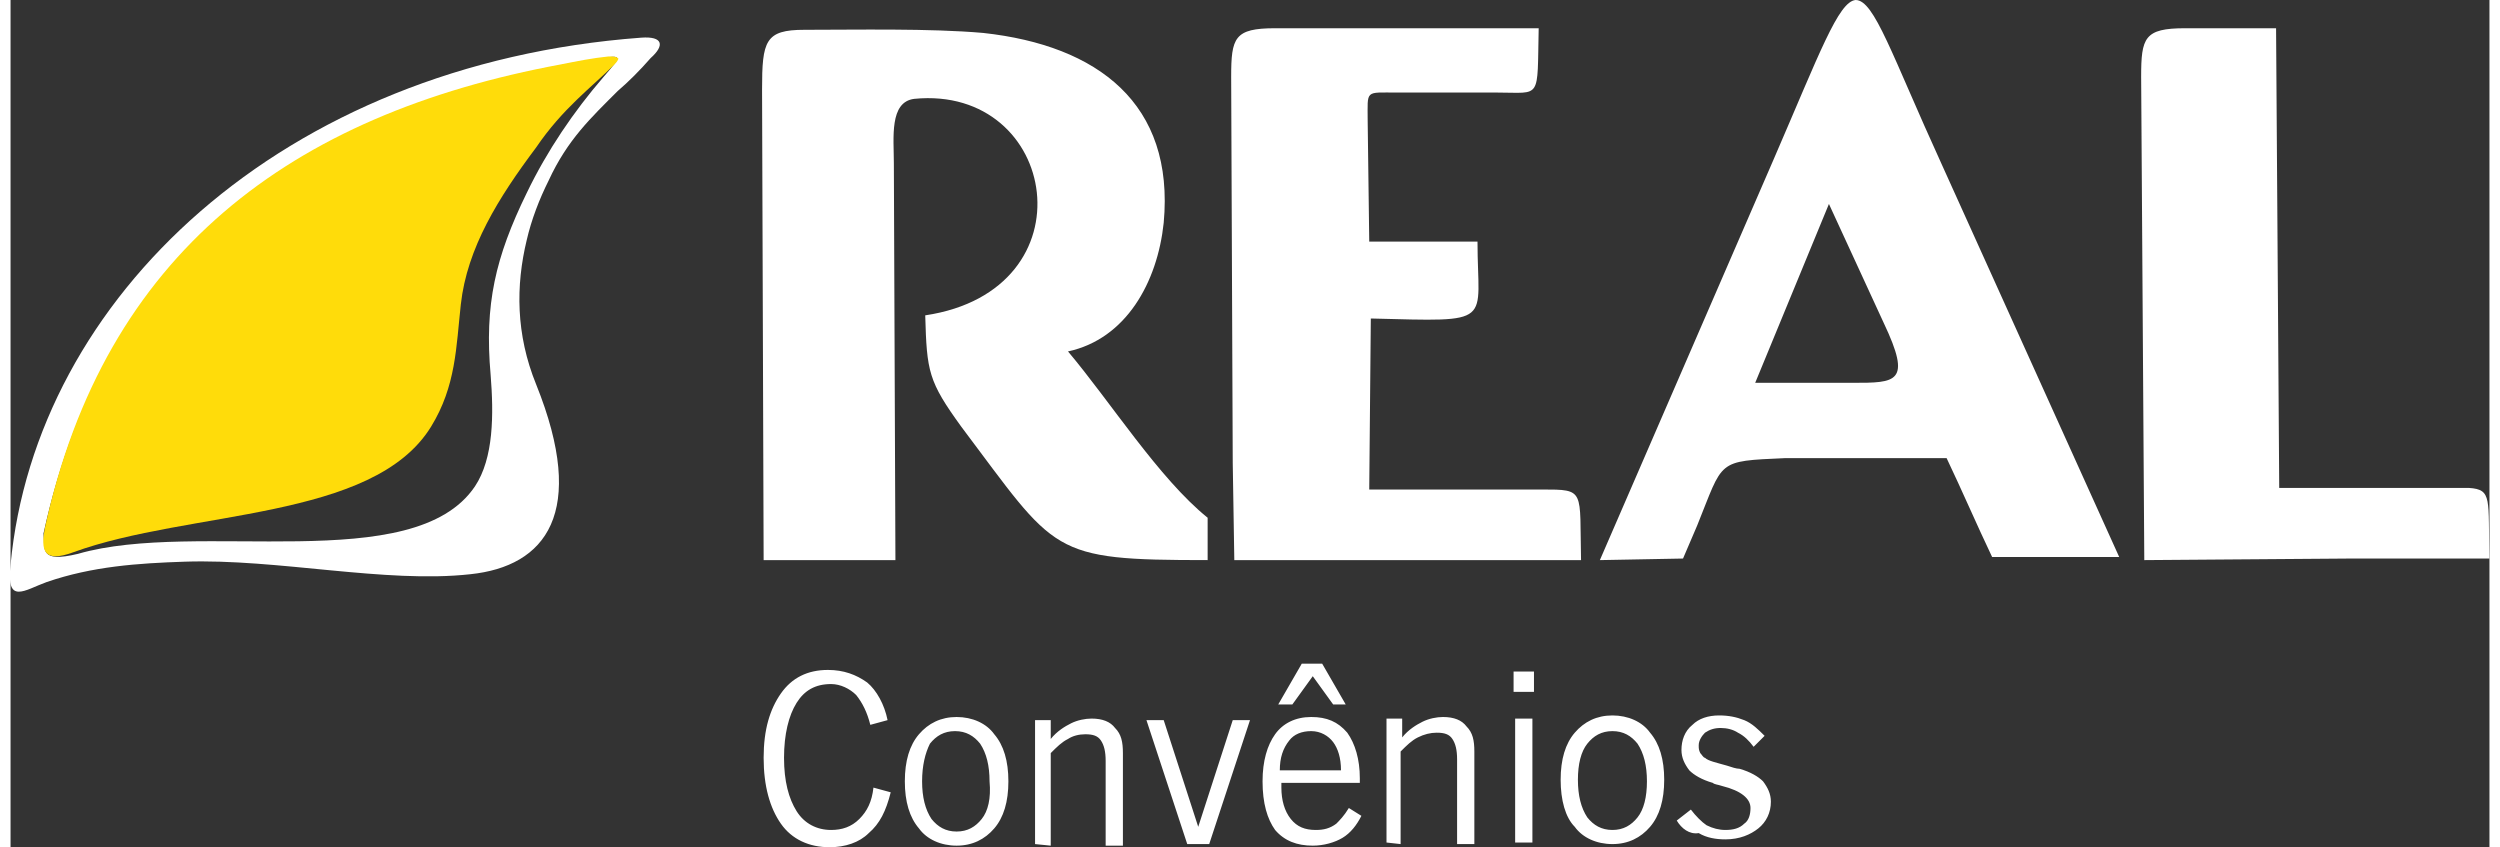<svg xmlns="http://www.w3.org/2000/svg" width="180" height="61" viewBox="0 0 158 54"><rect x="0" y="0" width="158" height="54" fill="#333333" stroke="none"/><style type="text/css">  
    .st0{fill-rule:evenodd;clip-rule:evenodd;fill:#FFFFFF;}
    .st1{fill-rule:evenodd;clip-rule:evenodd;fill:#FFDC0A;}
</style><path class="st0" d="M40.2 2.4C17.3 4.1 1.6 19 0 36c-0.3 2.6 0.9 1.6 2.3 1.1 2.9-1 5.8-1.2 8.8-1.3 5.9-0.2 12.8 1.4 18.2 0.8 4.8-0.5 7.5-3.9 4.2-12.1 -1.3-3.2-1.3-6.3-0.6-9.2 0.3-1.3 0.8-2.6 1.4-3.8 1.2-2.6 2.7-4 4.4-5.7 0.7-0.6 1.4-1.3 2.1-2.1C41.7 2.9 41.6 2.3 40.2 2.4zM37.8 4.9c-1.9 2.2-3.6 4.7-4.9 7.4 -2 4.1-2.7 7.1-2.3 11.6 0.2 2.5 0.2 5.3-1 7.1 -3.9 5.8-17.7 2.1-25.3 4.3C1.8 35.9 2.2 35 2.1 34 6.1 15.8 18.5 6.8 37.1 3.8 39 3.5 39.1 3.4 37.8 4.9z"/><path class="st1" d="M35.1 4.1C17.8 7.3 6 16.2 2.2 33.6c-0.3 1.5-0.1 2.3 1.8 1.6 7.4-2.7 19.1-2 22.8-8 1.6-2.6 1.6-5.1 1.9-7.8 0.4-3.6 2.4-6.8 4.8-10 1.7-2.5 3.5-3.8 5-5.3 0.2-0.2 0.3-0.4 0.2-0.4 -0.1-0.1-0.3-0.1-0.6-0.1C37.1 3.7 36.1 3.9 35.1 4.1L35.1 4.1 35.1 4.1z"/><path class="st0" d="M144.6 31.1l12.1 0v0c1.5 0.1 1.2 0.7 1.3 4.5v0c-3.5 0-5.4 0-8.9 0v0l-13.1 0.1 -0.2-30.8c0-2.5 0.2-3.1 2.8-3.1l5.8 0L144.6 31.1 144.6 31.1zM158 35.6L158 35.6 158 35.6zM86.6 31.2c3.7 0 7.4 0 11 0 2.8 0 2.4 0 2.5 4.5h0v0c-7.4 0-14.7 0-22.1 0l-0.1-6.2L77.8 4.9c0-2.5 0.2-3.1 2.8-3.1l16.8 0c-0.1 4.6 0.2 4.1-2.6 4.1l-6.4 0c-2.1 0-1.9-0.2-1.9 1.8l0.1 7.7 6.9 0c0 5.3 1.2 5.1-6.8 4.9L86.6 31.2 86.6 31.2zM48 35.7L47.9 5.7c0-3.1 0.2-3.8 2.7-3.8 3.3 0 8-0.1 11.4 0.2 7.3 0.8 12.2 4.5 11.5 12.1 -0.4 3.8-2.4 7.4-6.1 8.2 2.7 3.2 5.8 8.1 8.9 10.6l0 2.7c-10.1 0-9.6-0.4-15.7-8.5 -2.1-2.9-2.2-3.5-2.3-7.1C69 18.5 66.8 5.4 57.6 6.3c-1.6 0.2-1.3 2.5-1.3 4.1l0.1 25.3L48 35.7 48 35.7zM107.5 33.5l-0.9 2.1 -5.3 0.1 11.1-25.6c2.9-6.7 4.1-10 5.2-10.1h0c1.2 0 2.3 3.5 5.5 10.5l11.3 25c-2.7 0-5.4 0-8.1 0 -1-2.1-1.9-4.2-2.9-6.3l-10.3 0C108.7 29.4 109.2 29.3 107.5 33.5L107.5 33.5 107.5 33.5zM115.9 13l-4.7 11.4 6.2 0c2.8 0 3.8 0 2-3.8L115.9 13 115.9 13z"/><path class="st0" d="M106.2 52.3l0.9-0.7c0.3 0.4 0.7 0.8 1 1 0.4 0.2 0.8 0.3 1.2 0.3 0.5 0 0.9-0.1 1.2-0.4 0.3-0.2 0.4-0.6 0.4-1 0-0.6-0.6-1.1-1.8-1.4 -0.3-0.1-0.5-0.1-0.6-0.2 -0.7-0.2-1.2-0.5-1.5-0.8 -0.3-0.4-0.5-0.8-0.5-1.3 0-0.6 0.2-1.2 0.7-1.6 0.4-0.4 1-0.6 1.7-0.6 0.6 0 1.1 0.1 1.6 0.3 0.5 0.2 0.9 0.6 1.3 1l-0.7 0.7c-0.3-0.4-0.6-0.7-1-0.9 -0.3-0.2-0.7-0.3-1.1-0.3 -0.4 0-0.7 0.1-1 0.3 -0.2 0.2-0.4 0.5-0.4 0.8 0 0.2 0 0.3 0.1 0.5 0.1 0.1 0.2 0.3 0.3 0.3 0.2 0.2 0.7 0.3 1.4 0.5 0.3 0.1 0.6 0.2 0.8 0.2 0.7 0.2 1.2 0.5 1.5 0.8 0.3 0.4 0.5 0.8 0.5 1.3 0 0.7-0.3 1.3-0.8 1.7 -0.5 0.4-1.2 0.7-2.1 0.7 -0.6 0-1.2-0.1-1.7-0.4C107 53.2 106.5 52.8 106.2 52.3L106.2 52.3 106.2 52.3zM98.8 49.7c0-1.3 0.3-2.3 0.9-3 0.6-0.7 1.4-1.1 2.4-1.1 1 0 1.9 0.4 2.4 1.1 0.6 0.7 0.9 1.7 0.9 3 0 1.3-0.3 2.3-0.9 3 -0.6 0.7-1.4 1.1-2.4 1.1 -1 0-1.9-0.4-2.4-1.1C99.1 52.1 98.8 51 98.8 49.7L98.8 49.7 98.8 49.7zM99.9 49.7c0 1 0.2 1.8 0.6 2.4 0.4 0.5 0.9 0.8 1.6 0.8 0.7 0 1.2-0.3 1.6-0.8 0.4-0.5 0.6-1.3 0.6-2.3 0-1-0.2-1.8-0.6-2.4 -0.4-0.5-0.9-0.8-1.6-0.8 -0.7 0-1.2 0.3-1.6 0.8C100.1 47.9 99.9 48.7 99.9 49.7L99.9 49.7 99.9 49.7zM95.9 53.7l0-7.9h1.1l0 7.9H95.9L95.9 53.7zM95.8 44.1v-1.3l1.3 0 0 1.3L95.8 44.1 95.8 44.1zM87.7 53.7l0-7.9 1 0 0 1.2c0.4-0.5 0.9-0.8 1.3-1 0.4-0.2 0.9-0.3 1.3-0.3 0.7 0 1.2 0.2 1.5 0.6 0.4 0.4 0.5 0.9 0.5 1.6l0 5.9 -1.1 0 0-5.4c0-0.6-0.1-1-0.3-1.3 -0.2-0.3-0.5-0.4-1-0.4 -0.4 0-0.8 0.1-1.2 0.3 -0.4 0.2-0.7 0.5-1.1 0.9l0 5.9L87.7 53.7 87.7 53.7zM80.8 44.9l1.5-2.6 1.3 0 1.5 2.6h-0.8l-1.3-1.8 -1.3 1.8H80.8L80.8 44.9zM85.3 51.5l0.8 0.5c-0.3 0.6-0.7 1.1-1.2 1.4 -0.5 0.3-1.2 0.5-1.9 0.5 -1 0-1.8-0.3-2.4-1 -0.5-0.7-0.8-1.7-0.8-3.1 0-1.3 0.3-2.3 0.8-3 0.5-0.7 1.3-1.1 2.3-1.1 1 0 1.7 0.3 2.3 1 0.5 0.7 0.8 1.7 0.8 2.9v0.3l-5 0v0.3c0 0.8 0.2 1.5 0.6 2 0.4 0.5 0.9 0.7 1.6 0.7 0.5 0 0.9-0.1 1.3-0.4C84.7 52.3 85 52 85.3 51.5L85.3 51.5 85.3 51.5zM80.9 49.1l3.9 0c0-0.8-0.2-1.4-0.5-1.8 -0.3-0.4-0.8-0.7-1.4-0.7 -0.6 0-1.1 0.2-1.4 0.6C81.1 47.7 80.9 48.3 80.9 49.1L80.9 49.1 80.9 49.1zM75 53.8l-2.6-7.9 1.1 0 2.2 6.8 2.2-6.8 1.1 0 -2.6 7.9L75 53.8 75 53.8zM65.3 53.8l0-7.9 1 0v1.2c0.4-0.5 0.9-0.8 1.3-1 0.4-0.2 0.9-0.3 1.3-0.3 0.7 0 1.2 0.2 1.5 0.6 0.4 0.4 0.5 0.9 0.5 1.6l0 5.9 -1.1 0 0-5.4c0-0.6-0.1-1-0.3-1.3 -0.2-0.3-0.5-0.4-1-0.4 -0.4 0-0.8 0.1-1.1 0.3 -0.4 0.2-0.7 0.5-1.1 0.9l0 5.9L65.3 53.8 65.3 53.8zM57 49.8c0-1.3 0.3-2.3 0.9-3 0.6-0.7 1.4-1.1 2.4-1.1 1 0 1.9 0.4 2.4 1.1 0.6 0.7 0.9 1.7 0.9 3 0 1.3-0.3 2.3-0.9 3 -0.6 0.7-1.4 1.1-2.4 1.1 -1 0-1.9-0.4-2.4-1.1C57.3 52.1 57 51.1 57 49.8L57 49.8 57 49.8zM58.1 49.8c0 1 0.2 1.8 0.6 2.4 0.4 0.5 0.9 0.8 1.6 0.8 0.7 0 1.2-0.3 1.6-0.8 0.4-0.5 0.6-1.3 0.5-2.4 0-1-0.2-1.8-0.6-2.4 -0.4-0.5-0.9-0.8-1.6-0.8 -0.7 0-1.2 0.3-1.6 0.8C58.3 48 58.1 48.8 58.1 49.8L58.1 49.8 58.1 49.8zM56.1 50.5c-0.3 1.2-0.7 2-1.4 2.6 -0.6 0.6-1.5 0.9-2.5 0.9 -1.3 0-2.4-0.5-3.1-1.5 -0.7-1-1.1-2.4-1.1-4.2 0-1.8 0.4-3.1 1.1-4.1 0.7-1 1.7-1.5 3-1.5 1 0 1.8 0.3 2.5 0.8 0.6 0.5 1.1 1.4 1.3 2.4l-1.1 0.3c-0.2-0.8-0.5-1.4-0.9-1.9 -0.4-0.4-1-0.7-1.6-0.7 -1 0-1.7 0.4-2.2 1.2 -0.5 0.8-0.8 2-0.8 3.5 0 1.5 0.3 2.6 0.8 3.4 0.5 0.8 1.3 1.2 2.2 1.2 0.7 0 1.3-0.2 1.8-0.7 0.5-0.5 0.8-1.1 0.9-2L56.1 50.5 56.1 50.5z"/></svg>
